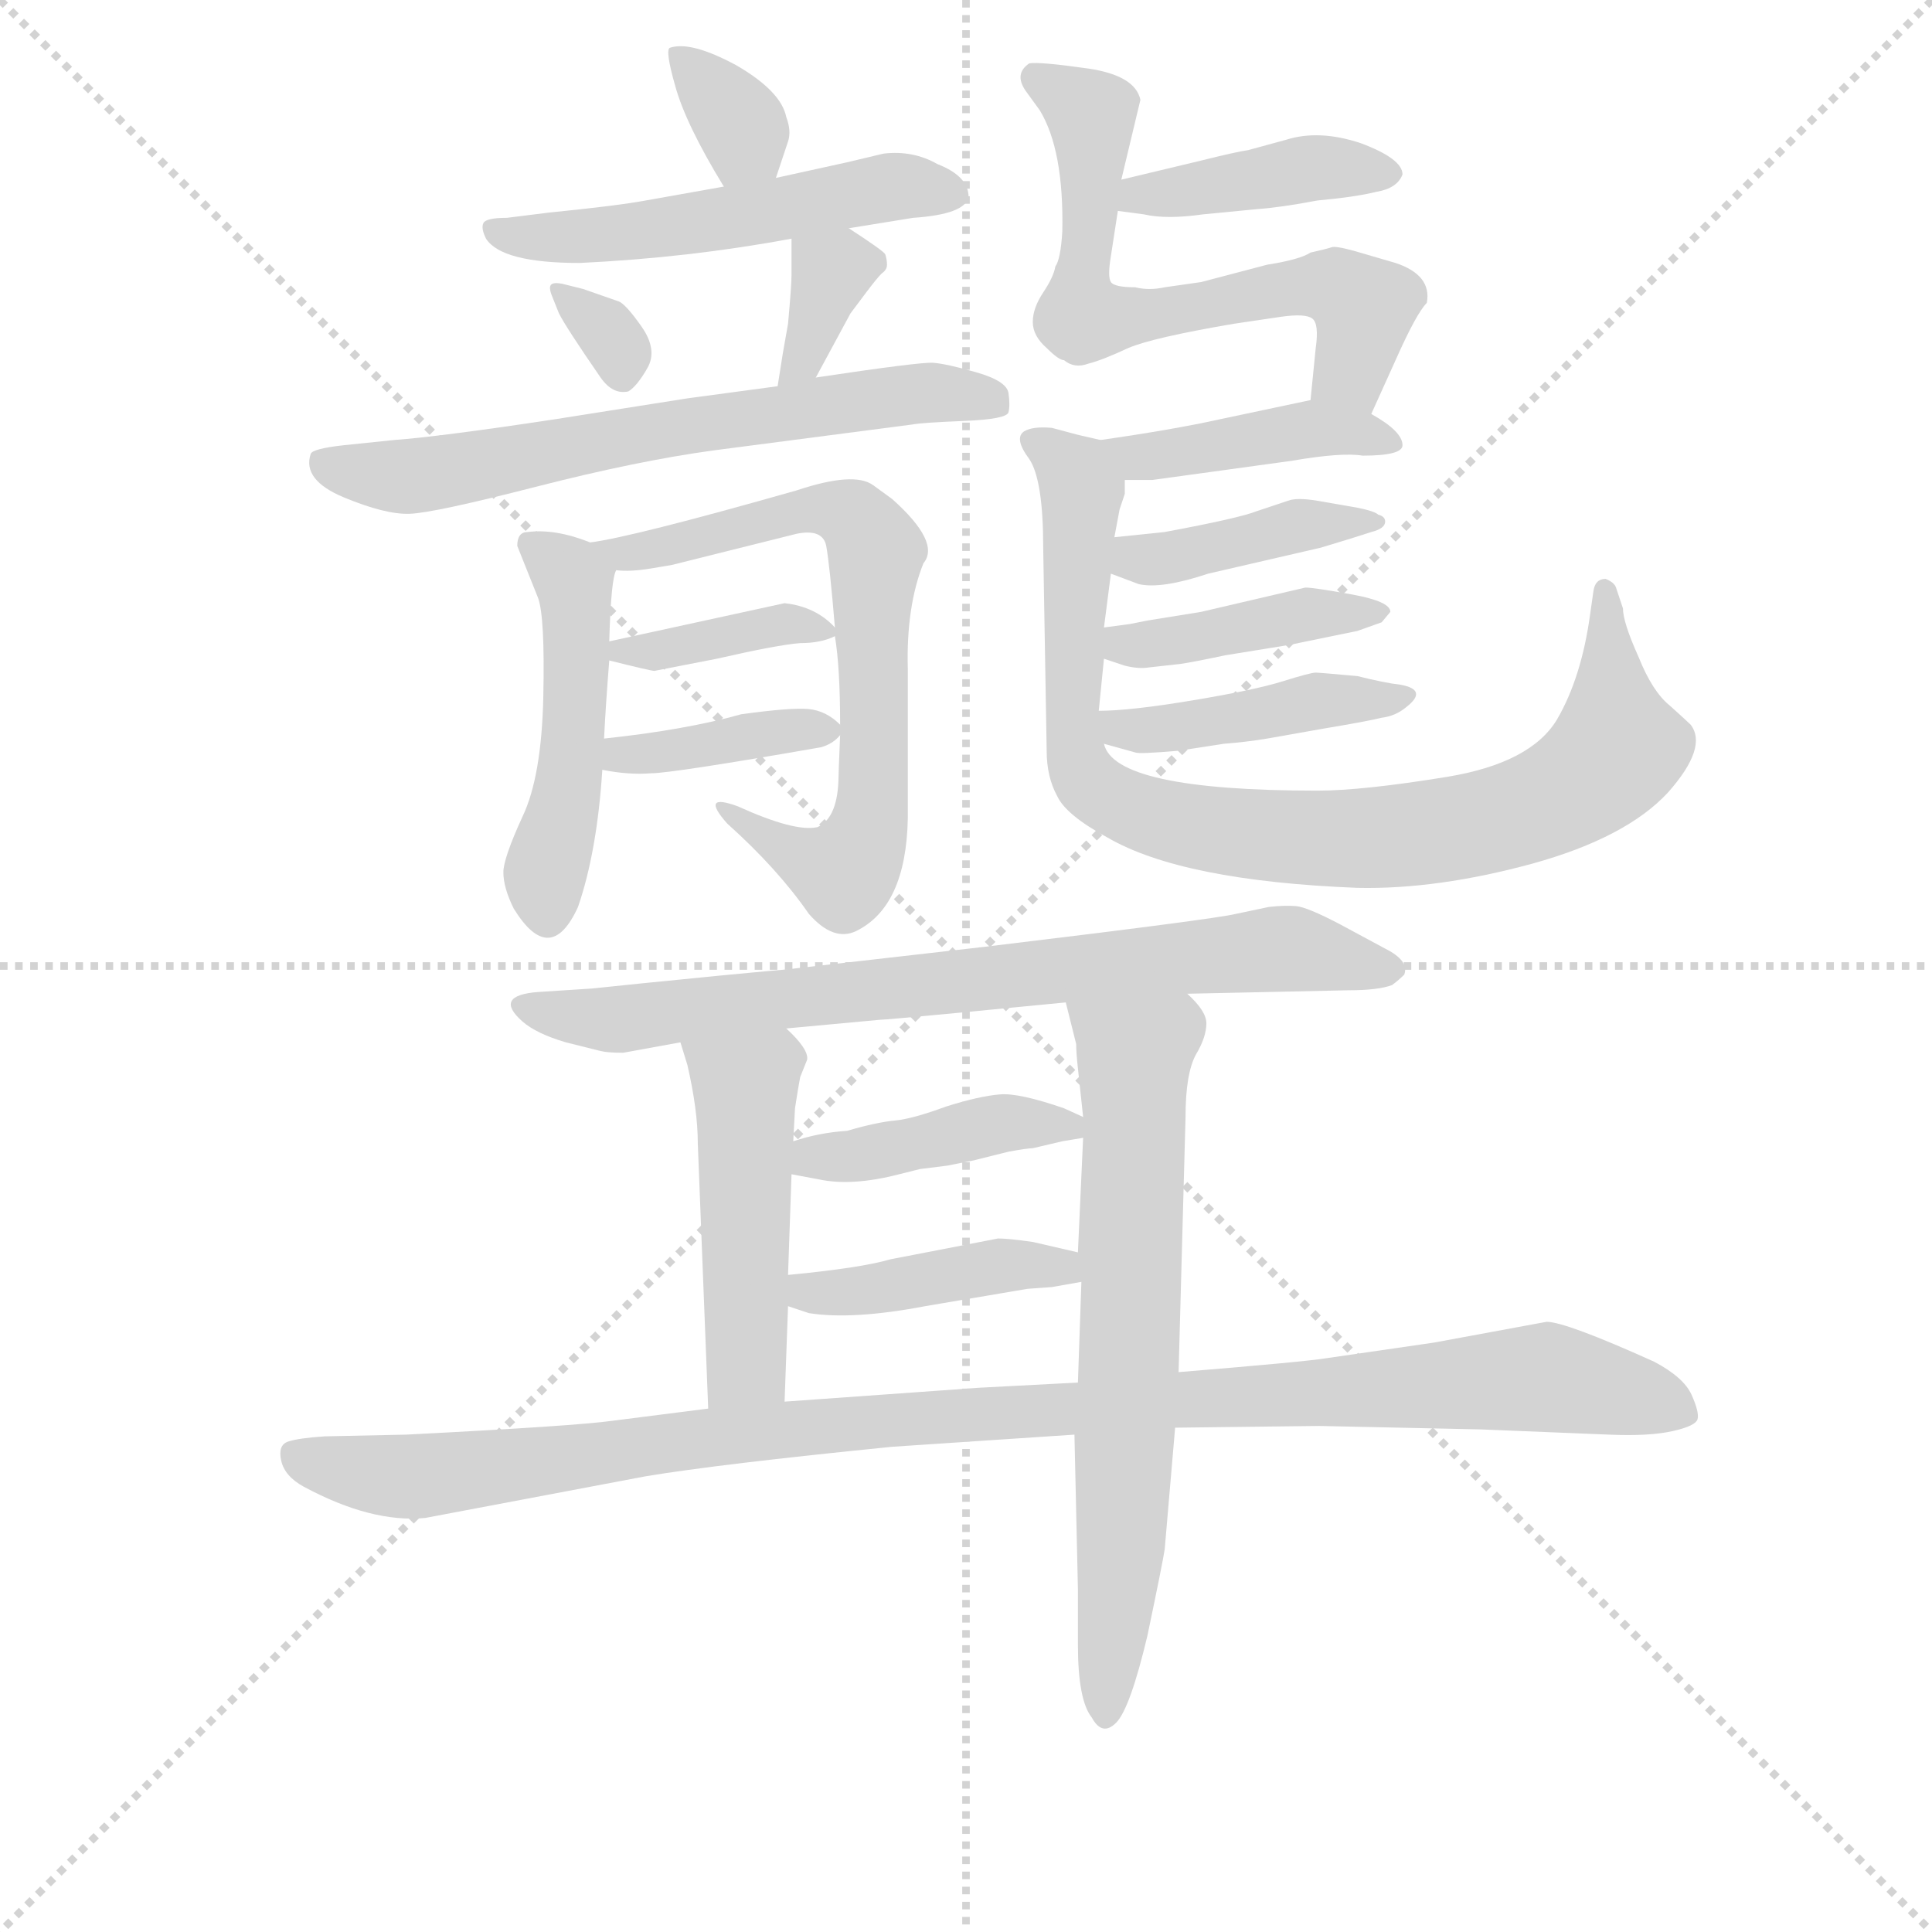 <svg version="1.1" viewBox="0 0 1024 1024" xmlns="http://www.w3.org/2000/svg">
  <g stroke="lightgray" stroke-dasharray="1,1" stroke-width="1" transform="scale(4, 4)">
    <line x1="0" y1="0" x2="256" y2="256"></line>
    <line x1="256" y1="0" x2="0" y2="256"></line>
    <line x1="128" y1="0" x2="128" y2="256"></line>
    <line x1="0" y1="128" x2="256" y2="128"></line>
  </g>
<g transform="scale(0.92, -0.92) translate(60, -900)">
   <style type="text/css">
    @keyframes keyframes0 {
      from {
       stroke: blue;
       stroke-dashoffset: 334;
       stroke-width: 128;
       }
       52% {
       animation-timing-function: step-end;
       stroke: blue;
       stroke-dashoffset: 0;
       stroke-width: 128;
       }
       to {
       stroke: black;
       stroke-width: 1024;
       }
       }
       #make-me-a-hanzi-animation-0 {
         animation: keyframes0 0.522s both;
         animation-delay: 0s;
         animation-timing-function: linear;
       }
    @keyframes keyframes1 {
      from {
       stroke: blue;
       stroke-dashoffset: 523;
       stroke-width: 128;
       }
       63% {
       animation-timing-function: step-end;
       stroke: blue;
       stroke-dashoffset: 0;
       stroke-width: 128;
       }
       to {
       stroke: black;
       stroke-width: 1024;
       }
       }
       #make-me-a-hanzi-animation-1 {
         animation: keyframes1 0.676s both;
         animation-delay: 0.522s;
         animation-timing-function: linear;
       }
    @keyframes keyframes2 {
      from {
       stroke: blue;
       stroke-dashoffset: 321;
       stroke-width: 128;
       }
       51% {
       animation-timing-function: step-end;
       stroke: blue;
       stroke-dashoffset: 0;
       stroke-width: 128;
       }
       to {
       stroke: black;
       stroke-width: 1024;
       }
       }
       #make-me-a-hanzi-animation-2 {
         animation: keyframes2 0.511s both;
         animation-delay: 1.197s;
         animation-timing-function: linear;
       }
    @keyframes keyframes3 {
      from {
       stroke: blue;
       stroke-dashoffset: 348;
       stroke-width: 128;
       }
       53% {
       animation-timing-function: step-end;
       stroke: blue;
       stroke-dashoffset: 0;
       stroke-width: 128;
       }
       to {
       stroke: black;
       stroke-width: 1024;
       }
       }
       #make-me-a-hanzi-animation-3 {
         animation: keyframes3 0.533s both;
         animation-delay: 1.709s;
         animation-timing-function: linear;
       }
    @keyframes keyframes4 {
      from {
       stroke: blue;
       stroke-dashoffset: 650;
       stroke-width: 128;
       }
       68% {
       animation-timing-function: step-end;
       stroke: blue;
       stroke-dashoffset: 0;
       stroke-width: 128;
       }
       to {
       stroke: black;
       stroke-width: 1024;
       }
       }
       #make-me-a-hanzi-animation-4 {
         animation: keyframes4 0.779s both;
         animation-delay: 2.242s;
         animation-timing-function: linear;
       }
    @keyframes keyframes5 {
      from {
       stroke: blue;
       stroke-dashoffset: 474;
       stroke-width: 128;
       }
       61% {
       animation-timing-function: step-end;
       stroke: blue;
       stroke-dashoffset: 0;
       stroke-width: 128;
       }
       to {
       stroke: black;
       stroke-width: 1024;
       }
       }
       #make-me-a-hanzi-animation-5 {
         animation: keyframes5 0.636s both;
         animation-delay: 3.021s;
         animation-timing-function: linear;
       }
    @keyframes keyframes6 {
      from {
       stroke: blue;
       stroke-dashoffset: 684;
       stroke-width: 128;
       }
       69% {
       animation-timing-function: step-end;
       stroke: blue;
       stroke-dashoffset: 0;
       stroke-width: 128;
       }
       to {
       stroke: black;
       stroke-width: 1024;
       }
       }
       #make-me-a-hanzi-animation-6 {
         animation: keyframes6 0.807s both;
         animation-delay: 3.657s;
         animation-timing-function: linear;
       }
    @keyframes keyframes7 {
      from {
       stroke: blue;
       stroke-dashoffset: 373;
       stroke-width: 128;
       }
       55% {
       animation-timing-function: step-end;
       stroke: blue;
       stroke-dashoffset: 0;
       stroke-width: 128;
       }
       to {
       stroke: black;
       stroke-width: 1024;
       }
       }
       #make-me-a-hanzi-animation-7 {
         animation: keyframes7 0.554s both;
         animation-delay: 4.463s;
         animation-timing-function: linear;
       }
    @keyframes keyframes8 {
      from {
       stroke: blue;
       stroke-dashoffset: 379;
       stroke-width: 128;
       }
       55% {
       animation-timing-function: step-end;
       stroke: blue;
       stroke-dashoffset: 0;
       stroke-width: 128;
       }
       to {
       stroke: black;
       stroke-width: 1024;
       }
       }
       #make-me-a-hanzi-animation-8 {
         animation: keyframes8 0.558s both;
         animation-delay: 5.017s;
         animation-timing-function: linear;
       }
    @keyframes keyframes9 {
      from {
       stroke: blue;
       stroke-dashoffset: 408;
       stroke-width: 128;
       }
       57% {
       animation-timing-function: step-end;
       stroke: blue;
       stroke-dashoffset: 0;
       stroke-width: 128;
       }
       to {
       stroke: black;
       stroke-width: 1024;
       }
       }
       #make-me-a-hanzi-animation-9 {
         animation: keyframes9 0.582s both;
         animation-delay: 5.575s;
         animation-timing-function: linear;
       }
    @keyframes keyframes10 {
      from {
       stroke: blue;
       stroke-dashoffset: 636;
       stroke-width: 128;
       }
       67% {
       animation-timing-function: step-end;
       stroke: blue;
       stroke-dashoffset: 0;
       stroke-width: 128;
       }
       to {
       stroke: black;
       stroke-width: 1024;
       }
       }
       #make-me-a-hanzi-animation-10 {
         animation: keyframes10 0.768s both;
         animation-delay: 6.157s;
         animation-timing-function: linear;
       }
    @keyframes keyframes11 {
      from {
       stroke: blue;
       stroke-dashoffset: 419;
       stroke-width: 128;
       }
       58% {
       animation-timing-function: step-end;
       stroke: blue;
       stroke-dashoffset: 0;
       stroke-width: 128;
       }
       to {
       stroke: black;
       stroke-width: 1024;
       }
       }
       #make-me-a-hanzi-animation-11 {
         animation: keyframes11 0.591s both;
         animation-delay: 6.925s;
         animation-timing-function: linear;
       }
    @keyframes keyframes12 {
      from {
       stroke: blue;
       stroke-dashoffset: 880;
       stroke-width: 128;
       }
       74% {
       animation-timing-function: step-end;
       stroke: blue;
       stroke-dashoffset: 0;
       stroke-width: 128;
       }
       to {
       stroke: black;
       stroke-width: 1024;
       }
       }
       #make-me-a-hanzi-animation-12 {
         animation: keyframes12 0.966s both;
         animation-delay: 7.516s;
         animation-timing-function: linear;
       }
    @keyframes keyframes13 {
      from {
       stroke: blue;
       stroke-dashoffset: 405;
       stroke-width: 128;
       }
       57% {
       animation-timing-function: step-end;
       stroke: blue;
       stroke-dashoffset: 0;
       stroke-width: 128;
       }
       to {
       stroke: black;
       stroke-width: 1024;
       }
       }
       #make-me-a-hanzi-animation-13 {
         animation: keyframes13 0.58s both;
         animation-delay: 8.482s;
         animation-timing-function: linear;
       }
    @keyframes keyframes14 {
      from {
       stroke: blue;
       stroke-dashoffset: 411;
       stroke-width: 128;
       }
       57% {
       animation-timing-function: step-end;
       stroke: blue;
       stroke-dashoffset: 0;
       stroke-width: 128;
       }
       to {
       stroke: black;
       stroke-width: 1024;
       }
       }
       #make-me-a-hanzi-animation-14 {
         animation: keyframes14 0.584s both;
         animation-delay: 9.062s;
         animation-timing-function: linear;
       }
    @keyframes keyframes15 {
      from {
       stroke: blue;
       stroke-dashoffset: 421;
       stroke-width: 128;
       }
       58% {
       animation-timing-function: step-end;
       stroke: blue;
       stroke-dashoffset: 0;
       stroke-width: 128;
       }
       to {
       stroke: black;
       stroke-width: 1024;
       }
       }
       #make-me-a-hanzi-animation-15 {
         animation: keyframes15 0.593s both;
         animation-delay: 9.646s;
         animation-timing-function: linear;
       }
    @keyframes keyframes16 {
      from {
       stroke: blue;
       stroke-dashoffset: 757;
       stroke-width: 128;
       }
       71% {
       animation-timing-function: step-end;
       stroke: blue;
       stroke-dashoffset: 0;
       stroke-width: 128;
       }
       to {
       stroke: black;
       stroke-width: 1024;
       }
       }
       #make-me-a-hanzi-animation-16 {
         animation: keyframes16 0.866s both;
         animation-delay: 10.239s;
         animation-timing-function: linear;
       }
    @keyframes keyframes17 {
      from {
       stroke: blue;
       stroke-dashoffset: 474;
       stroke-width: 128;
       }
       61% {
       animation-timing-function: step-end;
       stroke: blue;
       stroke-dashoffset: 0;
       stroke-width: 128;
       }
       to {
       stroke: black;
       stroke-width: 1024;
       }
       }
       #make-me-a-hanzi-animation-17 {
         animation: keyframes17 0.636s both;
         animation-delay: 11.105s;
         animation-timing-function: linear;
       }
    @keyframes keyframes18 {
      from {
       stroke: blue;
       stroke-dashoffset: 674;
       stroke-width: 128;
       }
       69% {
       animation-timing-function: step-end;
       stroke: blue;
       stroke-dashoffset: 0;
       stroke-width: 128;
       }
       to {
       stroke: black;
       stroke-width: 1024;
       }
       }
       #make-me-a-hanzi-animation-18 {
         animation: keyframes18 0.799s both;
         animation-delay: 11.74s;
         animation-timing-function: linear;
       }
    @keyframes keyframes19 {
      from {
       stroke: blue;
       stroke-dashoffset: 415;
       stroke-width: 128;
       }
       57% {
       animation-timing-function: step-end;
       stroke: blue;
       stroke-dashoffset: 0;
       stroke-width: 128;
       }
       to {
       stroke: black;
       stroke-width: 1024;
       }
       }
       #make-me-a-hanzi-animation-19 {
         animation: keyframes19 0.588s both;
         animation-delay: 12.539s;
         animation-timing-function: linear;
       }
    @keyframes keyframes20 {
      from {
       stroke: blue;
       stroke-dashoffset: 414;
       stroke-width: 128;
       }
       57% {
       animation-timing-function: step-end;
       stroke: blue;
       stroke-dashoffset: 0;
       stroke-width: 128;
       }
       to {
       stroke: black;
       stroke-width: 1024;
       }
       }
       #make-me-a-hanzi-animation-20 {
         animation: keyframes20 0.587s both;
         animation-delay: 13.127s;
         animation-timing-function: linear;
       }
    @keyframes keyframes21 {
      from {
       stroke: blue;
       stroke-dashoffset: 1059;
       stroke-width: 128;
       }
       78% {
       animation-timing-function: step-end;
       stroke: blue;
       stroke-dashoffset: 0;
       stroke-width: 128;
       }
       to {
       stroke: black;
       stroke-width: 1024;
       }
       }
       #make-me-a-hanzi-animation-21 {
         animation: keyframes21 1.112s both;
         animation-delay: 13.714s;
         animation-timing-function: linear;
       }
</style>
<path d="M 387.0 797.5 L 394.0 818.5 Q 396.0 824.5 393.0 832.5 Q 390.0 847.5 364.0 862.5 Q 338.0 876.5 326.0 872.5 Q 323.0 871.5 329.0 850.5 Q 335.0 828.5 357.0 792.5 C 373.0 766.5 378.0 769.5 387.0 797.5 Z" fill="lightgray"></path> 
<path d="M 429.0 768.5 L 466.0 774.5 Q 496.0 776.5 498.0 786.5 Q 498.0 798.5 480.0 805.5 Q 466.0 813.5 449.0 811.5 L 428.0 806.5 L 387.0 797.5 L 357.0 792.5 L 312.0 784.5 Q 296.0 781.5 256.0 777.5 L 232.0 774.5 Q 220.0 774.5 218.5 771.5 Q 217.0 768.5 220.0 762.5 Q 229.0 748.5 274.0 748.5 Q 337.0 751.5 396.0 762.5 L 429.0 768.5 Z" fill="lightgray"></path> 
<path d="M 264.0 736.5 Q 259.0 737.5 257.5 736.0 Q 256.0 734.5 258.0 729.5 L 262.0 719.5 Q 266.0 711.5 286.0 682.5 Q 293.0 672.5 302.0 674.5 Q 307.0 677.5 313.0 688.0 Q 319.0 698.5 309.5 712.0 Q 300.0 725.5 296.0 726.5 L 276.0 733.5 L 264.0 736.5 Z" fill="lightgray"></path> 
<path d="M 396.0 762.5 L 396.0 741.5 Q 396.0 735.5 394.0 713.5 L 391.0 696.5 L 388.0 677.5 C 383.0 647.5 396.0 656.5 410.0 682.5 L 430.0 719.5 L 439.0 731.5 Q 445.0 739.5 448.0 742.5 Q 451.0 744.5 451.0 747.5 Q 451.0 750.5 450.0 753.5 Q 449.0 755.5 429.0 768.5 C 404.0 784.5 396.0 790.5 396.0 762.5 Z" fill="lightgray"></path> 
<path d="M 388.0 677.5 L 336.0 670.5 L 260.0 658.5 Q 194.0 648.5 167.0 646.5 L 138.0 643.5 Q 120.0 641.5 119.0 638.5 Q 114.0 623.5 138.0 613.5 Q 162.0 603.5 176.0 604.0 Q 190.0 604.5 248.5 619.5 Q 307.0 634.5 351.0 640.5 L 466.0 655.5 Q 471.0 656.5 495.5 657.5 Q 520.0 658.5 521.0 662.5 Q 522.0 666.5 521.0 673.5 Q 520.0 680.5 502.5 685.5 Q 485.0 690.5 477.5 691.0 Q 470.0 691.5 410.0 682.5 L 388.0 677.5 Z" fill="lightgray"></path> 
<path d="M 291.0 530.5 Q 292.0 566.5 295.0 571.5 C 297.0 581.5 297.0 581.5 280.0 587.5 Q 260.0 595.5 244.0 593.5 Q 238.0 593.5 238.0 585.5 L 250.0 555.5 Q 254.0 544.5 253.0 498.5 Q 252.0 452.5 241.0 429.5 Q 230.0 405.5 230.0 397.5 Q 230.0 388.5 236.0 376.5 Q 257.0 342.5 273.0 377.5 Q 284.0 409.5 287.0 456.5 L 288.0 474.5 Q 289.0 494.5 291.0 519.5 L 291.0 530.5 Z" fill="lightgray"></path> 
<path d="M 295.0 571.5 Q 303.0 570.5 315.0 572.5 L 327.0 574.5 L 399.0 592.5 Q 414.0 595.5 416.0 585.5 Q 418.0 574.5 421.0 538.5 L 421.0 533.5 Q 424.0 515.5 424.0 482.5 L 424.0 476.5 Q 423.0 452.5 423.0 449.5 Q 422.0 428.5 411.0 423.5 Q 398.0 420.5 365.0 435.5 Q 343.0 443.5 359.0 425.5 Q 388.0 399.5 406.0 373.5 Q 420.0 357.5 433.0 363.5 Q 462.0 377.5 463.0 428.5 Q 463.0 478.5 463.0 514.5 Q 462.0 550.5 472.0 575.5 Q 482.0 587.5 454.0 612.5 L 443.0 620.5 Q 432.0 628.5 399.0 617.5 Q 304.0 590.5 280.0 587.5 C 250.0 582.5 265.0 571.5 295.0 571.5 Z" fill="lightgray"></path> 
<path d="M 421.0 538.5 Q 410.0 550.5 392.0 552.5 L 291.0 530.5 C 267.0 525.5 267.0 525.5 291.0 519.5 Q 315.0 513.5 317.0 513.5 L 353.0 520.5 Q 388.0 528.5 401.0 529.5 Q 413.0 529.5 421.0 533.5 C 425.0 534.5 425.0 534.5 421.0 538.5 Z" fill="lightgray"></path> 
<path d="M 424.0 482.5 Q 416.0 490.5 406.0 491.5 Q 396.0 492.5 367.0 488.5 Q 335.0 479.5 288.0 474.5 C 258.0 471.5 257.0 461.5 287.0 456.5 Q 302.0 453.5 315.0 454.5 Q 327.0 454.5 413.0 469.5 Q 420.0 471.5 424.0 476.5 C 427.0 479.5 427.0 479.5 424.0 482.5 Z" fill="lightgray"></path> 
<path d="M 584.0 778.5 L 599.0 776.5 Q 612.0 773.5 633.0 776.5 L 664.0 779.5 Q 678.0 780.5 699.0 784.5 Q 721.0 786.5 733.0 789.5 Q 745.0 791.5 748.0 799.5 Q 748.0 808.5 724.0 817.5 Q 700.0 825.5 681.0 819.5 L 659.0 813.5 Q 652.0 812.5 632.0 807.5 L 586.0 796.5 C 557.0 789.5 554.0 782.5 584.0 778.5 Z" fill="lightgray"></path> 
<path d="M 730.0 661.5 L 744.0 692.5 Q 756.0 719.5 762.0 725.5 Q 765.0 741.5 744.0 748.5 L 720.0 755.5 Q 709.0 758.5 707.0 757.5 Q 704.0 756.5 695.0 754.5 Q 689.0 750.5 670.0 747.5 L 632.0 737.5 L 611.0 734.5 Q 602.0 732.5 594.0 734.5 Q 582.0 734.5 580.0 737.5 Q 578.0 740.5 580.0 752.5 L 584.0 778.5 L 586.0 796.5 L 597.0 842.5 Q 594.0 856.5 567.0 860.5 Q 539.0 864.5 533.0 863.5 Q 524.0 857.5 531.0 847.5 L 539.0 836.5 Q 553.0 813.5 552.0 766.5 Q 551.0 750.5 548.0 746.5 Q 547.0 740.5 541.0 731.5 Q 535.0 722.5 535.0 714.5 Q 535.0 706.5 543.0 699.5 Q 550.0 692.5 553.0 692.5 Q 559.0 687.5 567.0 690.5 Q 575.0 692.5 590.0 699.5 Q 604.0 705.5 651.0 713.5 L 678.0 717.5 Q 692.0 719.5 696.0 716.5 Q 700.0 713.5 698.0 699.5 L 695.0 669.5 C 692.0 639.5 718.0 634.5 730.0 661.5 Z" fill="lightgray"></path> 
<path d="M 588.0 623.5 L 604.0 623.5 L 684.0 634.5 Q 713.0 639.5 725.0 637.5 Q 748.0 637.5 748.0 643.5 Q 748.0 651.5 730.0 661.5 C 711.0 672.5 711.0 672.5 695.0 669.5 L 643.0 658.5 Q 616.0 652.5 574.0 646.5 C 544.0 642.5 558.0 623.5 588.0 623.5 Z" fill="lightgray"></path> 
<path d="M 573.0 490.5 L 576.0 520.5 L 576.0 538.5 L 580.0 569.5 L 582.0 590.5 L 585.0 606.5 L 588.0 615.5 L 588.0 623.5 C 591.0 642.5 591.0 642.5 574.0 646.5 L 561.0 649.5 L 546.0 653.5 Q 535.0 654.5 530.0 651.5 Q 524.0 647.5 533.0 635.5 Q 541.0 623.5 541.0 584.5 L 543.0 467.5 Q 543.0 452.5 549.0 441.5 Q 554.0 430.5 578.0 417.5 Q 621.0 392.5 722.0 388.5 Q 768.0 387.5 823.0 402.5 Q 877.0 417.5 901.0 443.5 Q 924.0 469.5 914.0 482.5 Q 912.0 484.5 902.0 493.5 Q 892.0 501.5 884.0 521.5 Q 875.0 541.5 875.0 549.5 L 871.0 561.5 Q 870.0 564.5 865.0 566.5 Q 859.0 566.5 858.0 559.5 L 856.0 545.5 Q 851.0 509.5 837.0 485.5 Q 822.0 460.5 774.0 452.5 Q 725.0 444.5 699.0 444.5 Q 582.0 444.5 576.0 471.5 L 573.0 490.5 Z" fill="lightgray"></path> 
<path d="M 580.0 569.5 L 596.0 563.5 Q 609.0 560.5 636.0 569.5 L 701.0 584.5 Q 721.0 590.5 730.0 593.5 Q 738.0 595.5 738.0 599.5 Q 738.0 602.5 734.0 603.5 Q 732.0 605.5 722.0 607.5 L 699.0 611.5 Q 687.0 613.5 682.0 611.5 L 664.0 605.5 Q 654.0 601.5 611.0 593.5 L 582.0 590.5 C 552.0 587.5 552.0 580.5 580.0 569.5 Z" fill="lightgray"></path> 
<path d="M 576.0 520.5 L 588.0 516.5 Q 596.0 514.5 602.0 515.5 L 620.0 517.5 Q 627.0 518.5 646.0 522.5 L 683.0 528.5 L 722.0 536.5 L 736.0 541.5 L 741.0 547.5 Q 741.0 553.5 719.0 557.5 Q 697.0 561.5 692.0 561.5 L 632.0 547.5 L 601.0 542.5 L 591.0 540.5 L 576.0 538.5 C 546.0 534.5 548.0 529.5 576.0 520.5 Z" fill="lightgray"></path> 
<path d="M 576.0 471.5 L 594.0 466.5 Q 596.0 465.5 619.0 467.5 L 645.0 471.5 Q 658.0 472.5 670.0 474.5 L 704.0 480.5 Q 728.0 484.5 736.0 486.5 Q 744.0 487.5 750.0 492.5 Q 763.0 502.5 747.0 505.5 Q 738.0 506.5 722.0 510.5 Q 700.0 512.5 698.0 512.5 Q 695.0 512.5 679.0 507.5 Q 663.0 502.5 627.0 496.5 Q 591.0 490.5 573.0 490.5 C 543.0 489.5 547.0 479.5 576.0 471.5 Z" fill="lightgray"></path> 
<path d="M 393.0 307.5 L 447.0 312.5 Q 450.0 312.5 492.0 316.5 L 554.0 322.5 L 624.0 327.5 L 717.0 329.5 Q 734.0 329.5 742.0 332.5 Q 746.0 335.5 749.0 338.5 Q 752.0 346.5 738.0 353.5 L 712.0 367.5 Q 693.0 377.5 686.5 378.0 Q 680.0 378.5 671.0 377.5 L 652.0 373.5 Q 640.0 370.5 507.0 354.5 L 393.0 341.5 Q 359.0 338.5 310.0 333.5 L 281.0 330.5 L 250.0 328.5 Q 224.0 326.5 241.0 311.5 Q 249.0 304.5 266.0 299.5 L 286.0 294.5 Q 290.0 293.5 299.0 293.5 L 332.0 299.5 L 393.0 307.5 Z" fill="lightgray"></path> 
<path d="M 397.0 242.5 L 398.0 261.5 Q 400.0 274.5 401.0 279.5 L 405.0 289.5 Q 406.0 295.5 393.0 307.5 C 372.0 328.5 323.0 328.5 332.0 299.5 L 336.0 286.5 Q 342.0 260.5 342.0 241.5 L 348.0 88.5 C 349.0 58.5 391.0 62.5 392.0 92.5 L 394.0 147.5 L 394.0 165.5 L 396.0 223.5 L 397.0 242.5 Z" fill="lightgray"></path> 
<path d="M 554.0 322.5 L 560.0 298.5 Q 560.0 293.5 561.0 284.5 L 564.0 256.5 L 564.0 244.5 L 561.0 178.5 L 563.0 161.5 L 561.0 103.5 L 559.0 73.5 L 561.0 -15.5 L 561.0 -47.5 Q 561.0 -79.5 569.0 -89.5 Q 575.0 -100.5 583.0 -92.5 Q 591.0 -84.5 601.0 -42.5 Q 610.0 0.5 611.0 7.5 L 617.0 77.5 L 619.0 109.5 L 623.0 256.5 Q 623.0 281.5 629.0 292.5 Q 635.0 302.5 635.0 310.5 Q 635.0 317.5 624.0 327.5 C 605.0 350.5 547.0 351.5 554.0 322.5 Z" fill="lightgray"></path> 
<path d="M 564.0 256.5 L 553.0 261.5 Q 527.0 270.5 516.0 269.5 Q 504.0 268.5 485.0 262.5 Q 466.0 255.5 456.0 254.5 Q 445.0 253.5 428.0 248.5 Q 412.0 247.5 397.0 242.5 C 368.0 233.5 367.0 229.5 396.0 223.5 L 412.0 220.5 Q 431.0 216.5 458.0 223.5 L 470.0 226.5 L 486.0 228.5 L 501.0 231.5 L 521.0 236.5 Q 532.0 238.5 535.0 238.5 L 552.0 242.5 L 564.0 244.5 C 583.0 247.5 583.0 247.5 564.0 256.5 Z" fill="lightgray"></path> 
<path d="M 561.0 178.5 L 535.0 184.5 Q 521.0 186.5 515.0 186.5 L 453.0 174.5 Q 436.0 169.5 394.0 165.5 C 364.0 162.5 366.0 156.5 394.0 147.5 L 406.0 143.5 Q 431.0 139.5 473.0 147.5 L 532.0 157.5 L 546.0 158.5 L 563.0 161.5 C 593.0 166.5 590.0 171.5 561.0 178.5 Z" fill="lightgray"></path> 
<path d="M 561.0 103.5 L 504.0 100.5 L 392.0 92.5 L 348.0 88.5 L 293.0 81.5 Q 272.0 78.5 174.0 73.5 L 127.0 72.5 Q 112.0 71.5 106.0 69.5 Q 100.0 67.5 102.0 58.5 Q 104.0 49.5 115.0 43.5 Q 154.0 22.5 185.0 25.5 L 312.0 49.5 Q 354.0 56.5 454.0 66.5 L 559.0 73.5 L 617.0 77.5 L 700.0 78.5 L 793.0 76.5 L 867.0 73.5 Q 890.0 72.5 903.5 75.5 Q 917.0 78.5 918.0 82.5 Q 919.0 86.5 914.5 96.5 Q 910.0 106.5 893.0 115.5 Q 842.0 138.5 831.0 138.5 L 766.0 126.5 L 704.0 117.5 Q 692.0 115.5 619.0 109.5 L 561.0 103.5 Z" fill="lightgray"></path> 
      <clipPath id="make-me-a-hanzi-clip-0">
      <path d="M 387.0 797.5 L 394.0 818.5 Q 396.0 824.5 393.0 832.5 Q 390.0 847.5 364.0 862.5 Q 338.0 876.5 326.0 872.5 Q 323.0 871.5 329.0 850.5 Q 335.0 828.5 357.0 792.5 C 373.0 766.5 378.0 769.5 387.0 797.5 Z" fill="lightgray"></path>
      </clipPath>
      <path clip-path="url(#make-me-a-hanzi-clip-0)" d="M 331.0 868.5 L 359.0 838.5 L 378.0 806.5 " fill="none" id="make-me-a-hanzi-animation-0" stroke-dasharray="206 412" stroke-linecap="round"></path>

      <clipPath id="make-me-a-hanzi-clip-1">
      <path d="M 429.0 768.5 L 466.0 774.5 Q 496.0 776.5 498.0 786.5 Q 498.0 798.5 480.0 805.5 Q 466.0 813.5 449.0 811.5 L 428.0 806.5 L 387.0 797.5 L 357.0 792.5 L 312.0 784.5 Q 296.0 781.5 256.0 777.5 L 232.0 774.5 Q 220.0 774.5 218.5 771.5 Q 217.0 768.5 220.0 762.5 Q 229.0 748.5 274.0 748.5 Q 337.0 751.5 396.0 762.5 L 429.0 768.5 Z" fill="lightgray"></path>
      </clipPath>
      <path clip-path="url(#make-me-a-hanzi-clip-1)" d="M 226.0 768.5 L 236.0 763.5 L 281.0 763.5 L 448.0 791.5 L 489.0 788.5 " fill="none" id="make-me-a-hanzi-animation-1" stroke-dasharray="395 790" stroke-linecap="round"></path>

      <clipPath id="make-me-a-hanzi-clip-2">
      <path d="M 264.0 736.5 Q 259.0 737.5 257.5 736.0 Q 256.0 734.5 258.0 729.5 L 262.0 719.5 Q 266.0 711.5 286.0 682.5 Q 293.0 672.5 302.0 674.5 Q 307.0 677.5 313.0 688.0 Q 319.0 698.5 309.5 712.0 Q 300.0 725.5 296.0 726.5 L 276.0 733.5 L 264.0 736.5 Z" fill="lightgray"></path>
      </clipPath>
      <path clip-path="url(#make-me-a-hanzi-clip-2)" d="M 261.0 733.5 L 292.0 706.5 L 299.0 683.5 " fill="none" id="make-me-a-hanzi-animation-2" stroke-dasharray="193 386" stroke-linecap="round"></path>

      <clipPath id="make-me-a-hanzi-clip-3">
      <path d="M 396.0 762.5 L 396.0 741.5 Q 396.0 735.5 394.0 713.5 L 391.0 696.5 L 388.0 677.5 C 383.0 647.5 396.0 656.5 410.0 682.5 L 430.0 719.5 L 439.0 731.5 Q 445.0 739.5 448.0 742.5 Q 451.0 744.5 451.0 747.5 Q 451.0 750.5 450.0 753.5 Q 449.0 755.5 429.0 768.5 C 404.0 784.5 396.0 790.5 396.0 762.5 Z" fill="lightgray"></path>
      </clipPath>
      <path clip-path="url(#make-me-a-hanzi-clip-3)" d="M 442.0 748.5 L 419.0 743.5 L 404.0 693.5 L 393.0 681.5 " fill="none" id="make-me-a-hanzi-animation-3" stroke-dasharray="220 440" stroke-linecap="round"></path>

      <clipPath id="make-me-a-hanzi-clip-4">
      <path d="M 388.0 677.5 L 336.0 670.5 L 260.0 658.5 Q 194.0 648.5 167.0 646.5 L 138.0 643.5 Q 120.0 641.5 119.0 638.5 Q 114.0 623.5 138.0 613.5 Q 162.0 603.5 176.0 604.0 Q 190.0 604.5 248.5 619.5 Q 307.0 634.5 351.0 640.5 L 466.0 655.5 Q 471.0 656.5 495.5 657.5 Q 520.0 658.5 521.0 662.5 Q 522.0 666.5 521.0 673.5 Q 520.0 680.5 502.5 685.5 Q 485.0 690.5 477.5 691.0 Q 470.0 691.5 410.0 682.5 L 388.0 677.5 Z" fill="lightgray"></path>
      </clipPath>
      <path clip-path="url(#make-me-a-hanzi-clip-4)" d="M 125.0 632.5 L 177.0 625.5 L 423.0 668.5 L 469.0 673.5 L 514.0 668.5 " fill="none" id="make-me-a-hanzi-animation-4" stroke-dasharray="522 1044" stroke-linecap="round"></path>

      <clipPath id="make-me-a-hanzi-clip-5">
      <path d="M 291.0 530.5 Q 292.0 566.5 295.0 571.5 C 297.0 581.5 297.0 581.5 280.0 587.5 Q 260.0 595.5 244.0 593.5 Q 238.0 593.5 238.0 585.5 L 250.0 555.5 Q 254.0 544.5 253.0 498.5 Q 252.0 452.5 241.0 429.5 Q 230.0 405.5 230.0 397.5 Q 230.0 388.5 236.0 376.5 Q 257.0 342.5 273.0 377.5 Q 284.0 409.5 287.0 456.5 L 288.0 474.5 Q 289.0 494.5 291.0 519.5 L 291.0 530.5 Z" fill="lightgray"></path>
      </clipPath>
      <path clip-path="url(#make-me-a-hanzi-clip-5)" d="M 248.0 583.5 L 271.0 564.5 L 273.0 541.5 L 268.0 450.5 L 254.0 396.5 L 255.0 378.5 " fill="none" id="make-me-a-hanzi-animation-5" stroke-dasharray="346 692" stroke-linecap="round"></path>

      <clipPath id="make-me-a-hanzi-clip-6">
      <path d="M 295.0 571.5 Q 303.0 570.5 315.0 572.5 L 327.0 574.5 L 399.0 592.5 Q 414.0 595.5 416.0 585.5 Q 418.0 574.5 421.0 538.5 L 421.0 533.5 Q 424.0 515.5 424.0 482.5 L 424.0 476.5 Q 423.0 452.5 423.0 449.5 Q 422.0 428.5 411.0 423.5 Q 398.0 420.5 365.0 435.5 Q 343.0 443.5 359.0 425.5 Q 388.0 399.5 406.0 373.5 Q 420.0 357.5 433.0 363.5 Q 462.0 377.5 463.0 428.5 Q 463.0 478.5 463.0 514.5 Q 462.0 550.5 472.0 575.5 Q 482.0 587.5 454.0 612.5 L 443.0 620.5 Q 432.0 628.5 399.0 617.5 Q 304.0 590.5 280.0 587.5 C 250.0 582.5 265.0 571.5 295.0 571.5 Z" fill="lightgray"></path>
      </clipPath>
      <path clip-path="url(#make-me-a-hanzi-clip-6)" d="M 284.0 583.5 L 308.0 581.5 L 412.0 608.5 L 427.0 604.5 L 443.0 587.5 L 440.0 420.5 L 426.0 396.5 L 370.0 425.5 " fill="none" id="make-me-a-hanzi-animation-6" stroke-dasharray="556 1112" stroke-linecap="round"></path>

      <clipPath id="make-me-a-hanzi-clip-7">
      <path d="M 421.0 538.5 Q 410.0 550.5 392.0 552.5 L 291.0 530.5 C 267.0 525.5 267.0 525.5 291.0 519.5 Q 315.0 513.5 317.0 513.5 L 353.0 520.5 Q 388.0 528.5 401.0 529.5 Q 413.0 529.5 421.0 533.5 C 425.0 534.5 425.0 534.5 421.0 538.5 Z" fill="lightgray"></path>
      </clipPath>
      <path clip-path="url(#make-me-a-hanzi-clip-7)" d="M 300.0 525.5 L 321.0 524.5 L 395.0 540.5 L 415.0 536.5 " fill="none" id="make-me-a-hanzi-animation-7" stroke-dasharray="245 490" stroke-linecap="round"></path>

      <clipPath id="make-me-a-hanzi-clip-8">
      <path d="M 424.0 482.5 Q 416.0 490.5 406.0 491.5 Q 396.0 492.5 367.0 488.5 Q 335.0 479.5 288.0 474.5 C 258.0 471.5 257.0 461.5 287.0 456.5 Q 302.0 453.5 315.0 454.5 Q 327.0 454.5 413.0 469.5 Q 420.0 471.5 424.0 476.5 C 427.0 479.5 427.0 479.5 424.0 482.5 Z" fill="lightgray"></path>
      </clipPath>
      <path clip-path="url(#make-me-a-hanzi-clip-8)" d="M 295.0 460.5 L 299.0 465.5 L 415.0 479.5 " fill="none" id="make-me-a-hanzi-animation-8" stroke-dasharray="251 502" stroke-linecap="round"></path>

      <clipPath id="make-me-a-hanzi-clip-9">
      <path d="M 584.0 778.5 L 599.0 776.5 Q 612.0 773.5 633.0 776.5 L 664.0 779.5 Q 678.0 780.5 699.0 784.5 Q 721.0 786.5 733.0 789.5 Q 745.0 791.5 748.0 799.5 Q 748.0 808.5 724.0 817.5 Q 700.0 825.5 681.0 819.5 L 659.0 813.5 Q 652.0 812.5 632.0 807.5 L 586.0 796.5 C 557.0 789.5 554.0 782.5 584.0 778.5 Z" fill="lightgray"></path>
      </clipPath>
      <path clip-path="url(#make-me-a-hanzi-clip-9)" d="M 592.0 782.5 L 597.0 788.5 L 700.0 803.5 L 740.0 800.5 " fill="none" id="make-me-a-hanzi-animation-9" stroke-dasharray="280 560" stroke-linecap="round"></path>

      <clipPath id="make-me-a-hanzi-clip-10">
      <path d="M 730.0 661.5 L 744.0 692.5 Q 756.0 719.5 762.0 725.5 Q 765.0 741.5 744.0 748.5 L 720.0 755.5 Q 709.0 758.5 707.0 757.5 Q 704.0 756.5 695.0 754.5 Q 689.0 750.5 670.0 747.5 L 632.0 737.5 L 611.0 734.5 Q 602.0 732.5 594.0 734.5 Q 582.0 734.5 580.0 737.5 Q 578.0 740.5 580.0 752.5 L 584.0 778.5 L 586.0 796.5 L 597.0 842.5 Q 594.0 856.5 567.0 860.5 Q 539.0 864.5 533.0 863.5 Q 524.0 857.5 531.0 847.5 L 539.0 836.5 Q 553.0 813.5 552.0 766.5 Q 551.0 750.5 548.0 746.5 Q 547.0 740.5 541.0 731.5 Q 535.0 722.5 535.0 714.5 Q 535.0 706.5 543.0 699.5 Q 550.0 692.5 553.0 692.5 Q 559.0 687.5 567.0 690.5 Q 575.0 692.5 590.0 699.5 Q 604.0 705.5 651.0 713.5 L 678.0 717.5 Q 692.0 719.5 696.0 716.5 Q 700.0 713.5 698.0 699.5 L 695.0 669.5 C 692.0 639.5 718.0 634.5 730.0 661.5 Z" fill="lightgray"></path>
      </clipPath>
      <path clip-path="url(#make-me-a-hanzi-clip-10)" d="M 536.0 855.5 L 569.0 834.5 L 564.0 716.5 L 710.0 734.5 L 726.0 722.5 L 718.0 685.5 L 726.0 669.5 " fill="none" id="make-me-a-hanzi-animation-10" stroke-dasharray="508 1016" stroke-linecap="round"></path>

      <clipPath id="make-me-a-hanzi-clip-11">
      <path d="M 588.0 623.5 L 604.0 623.5 L 684.0 634.5 Q 713.0 639.5 725.0 637.5 Q 748.0 637.5 748.0 643.5 Q 748.0 651.5 730.0 661.5 C 711.0 672.5 711.0 672.5 695.0 669.5 L 643.0 658.5 Q 616.0 652.5 574.0 646.5 C 544.0 642.5 558.0 623.5 588.0 623.5 Z" fill="lightgray"></path>
      </clipPath>
      <path clip-path="url(#make-me-a-hanzi-clip-11)" d="M 583.0 643.5 L 594.0 636.5 L 609.0 637.5 L 697.0 653.5 L 742.0 645.5 " fill="none" id="make-me-a-hanzi-animation-11" stroke-dasharray="291 582" stroke-linecap="round"></path>

      <clipPath id="make-me-a-hanzi-clip-12">
      <path d="M 573.0 490.5 L 576.0 520.5 L 576.0 538.5 L 580.0 569.5 L 582.0 590.5 L 585.0 606.5 L 588.0 615.5 L 588.0 623.5 C 591.0 642.5 591.0 642.5 574.0 646.5 L 561.0 649.5 L 546.0 653.5 Q 535.0 654.5 530.0 651.5 Q 524.0 647.5 533.0 635.5 Q 541.0 623.5 541.0 584.5 L 543.0 467.5 Q 543.0 452.5 549.0 441.5 Q 554.0 430.5 578.0 417.5 Q 621.0 392.5 722.0 388.5 Q 768.0 387.5 823.0 402.5 Q 877.0 417.5 901.0 443.5 Q 924.0 469.5 914.0 482.5 Q 912.0 484.5 902.0 493.5 Q 892.0 501.5 884.0 521.5 Q 875.0 541.5 875.0 549.5 L 871.0 561.5 Q 870.0 564.5 865.0 566.5 Q 859.0 566.5 858.0 559.5 L 856.0 545.5 Q 851.0 509.5 837.0 485.5 Q 822.0 460.5 774.0 452.5 Q 725.0 444.5 699.0 444.5 Q 582.0 444.5 576.0 471.5 L 573.0 490.5 Z" fill="lightgray"></path>
      </clipPath>
      <path clip-path="url(#make-me-a-hanzi-clip-12)" d="M 536.0 644.5 L 550.0 637.5 L 563.0 617.5 L 557.0 489.5 L 564.0 453.5 L 592.0 433.5 L 622.0 424.5 L 729.0 416.5 L 793.0 425.5 L 836.0 440.5 L 858.0 453.5 L 871.0 470.5 L 865.0 559.5 " fill="none" id="make-me-a-hanzi-animation-12" stroke-dasharray="752 1504" stroke-linecap="round"></path>

      <clipPath id="make-me-a-hanzi-clip-13">
      <path d="M 580.0 569.5 L 596.0 563.5 Q 609.0 560.5 636.0 569.5 L 701.0 584.5 Q 721.0 590.5 730.0 593.5 Q 738.0 595.5 738.0 599.5 Q 738.0 602.5 734.0 603.5 Q 732.0 605.5 722.0 607.5 L 699.0 611.5 Q 687.0 613.5 682.0 611.5 L 664.0 605.5 Q 654.0 601.5 611.0 593.5 L 582.0 590.5 C 552.0 587.5 552.0 580.5 580.0 569.5 Z" fill="lightgray"></path>
      </clipPath>
      <path clip-path="url(#make-me-a-hanzi-clip-13)" d="M 586.0 574.5 L 688.0 597.5 L 732.0 597.5 " fill="none" id="make-me-a-hanzi-animation-13" stroke-dasharray="277 554" stroke-linecap="round"></path>

      <clipPath id="make-me-a-hanzi-clip-14">
      <path d="M 576.0 520.5 L 588.0 516.5 Q 596.0 514.5 602.0 515.5 L 620.0 517.5 Q 627.0 518.5 646.0 522.5 L 683.0 528.5 L 722.0 536.5 L 736.0 541.5 L 741.0 547.5 Q 741.0 553.5 719.0 557.5 Q 697.0 561.5 692.0 561.5 L 632.0 547.5 L 601.0 542.5 L 591.0 540.5 L 576.0 538.5 C 546.0 534.5 548.0 529.5 576.0 520.5 Z" fill="lightgray"></path>
      </clipPath>
      <path clip-path="url(#make-me-a-hanzi-clip-14)" d="M 584.0 534.5 L 596.0 527.5 L 708.0 548.5 L 735.0 547.5 " fill="none" id="make-me-a-hanzi-animation-14" stroke-dasharray="283 566" stroke-linecap="round"></path>

      <clipPath id="make-me-a-hanzi-clip-15">
      <path d="M 576.0 471.5 L 594.0 466.5 Q 596.0 465.5 619.0 467.5 L 645.0 471.5 Q 658.0 472.5 670.0 474.5 L 704.0 480.5 Q 728.0 484.5 736.0 486.5 Q 744.0 487.5 750.0 492.5 Q 763.0 502.5 747.0 505.5 Q 738.0 506.5 722.0 510.5 Q 700.0 512.5 698.0 512.5 Q 695.0 512.5 679.0 507.5 Q 663.0 502.5 627.0 496.5 Q 591.0 490.5 573.0 490.5 C 543.0 489.5 547.0 479.5 576.0 471.5 Z" fill="lightgray"></path>
      </clipPath>
      <path clip-path="url(#make-me-a-hanzi-clip-15)" d="M 578.0 486.5 L 609.0 478.5 L 700.0 496.5 L 740.0 497.5 " fill="none" id="make-me-a-hanzi-animation-15" stroke-dasharray="293 586" stroke-linecap="round"></path>

      <clipPath id="make-me-a-hanzi-clip-16">
      <path d="M 393.0 307.5 L 447.0 312.5 Q 450.0 312.5 492.0 316.5 L 554.0 322.5 L 624.0 327.5 L 717.0 329.5 Q 734.0 329.5 742.0 332.5 Q 746.0 335.5 749.0 338.5 Q 752.0 346.5 738.0 353.5 L 712.0 367.5 Q 693.0 377.5 686.5 378.0 Q 680.0 378.5 671.0 377.5 L 652.0 373.5 Q 640.0 370.5 507.0 354.5 L 393.0 341.5 Q 359.0 338.5 310.0 333.5 L 281.0 330.5 L 250.0 328.5 Q 224.0 326.5 241.0 311.5 Q 249.0 304.5 266.0 299.5 L 286.0 294.5 Q 290.0 293.5 299.0 293.5 L 332.0 299.5 L 393.0 307.5 Z" fill="lightgray"></path>
      </clipPath>
      <path clip-path="url(#make-me-a-hanzi-clip-16)" d="M 244.0 320.5 L 294.0 312.5 L 522.0 340.5 L 684.0 353.5 L 741.0 341.5 " fill="none" id="make-me-a-hanzi-animation-16" stroke-dasharray="629 1258" stroke-linecap="round"></path>

      <clipPath id="make-me-a-hanzi-clip-17">
      <path d="M 397.0 242.5 L 398.0 261.5 Q 400.0 274.5 401.0 279.5 L 405.0 289.5 Q 406.0 295.5 393.0 307.5 C 372.0 328.5 323.0 328.5 332.0 299.5 L 336.0 286.5 Q 342.0 260.5 342.0 241.5 L 348.0 88.5 C 349.0 58.5 391.0 62.5 392.0 92.5 L 394.0 147.5 L 394.0 165.5 L 396.0 223.5 L 397.0 242.5 Z" fill="lightgray"></path>
      </clipPath>
      <path clip-path="url(#make-me-a-hanzi-clip-17)" d="M 340.0 294.5 L 370.0 271.5 L 370.0 127.5 L 368.0 111.5 L 355.0 96.5 " fill="none" id="make-me-a-hanzi-animation-17" stroke-dasharray="346 692" stroke-linecap="round"></path>

      <clipPath id="make-me-a-hanzi-clip-18">
      <path d="M 554.0 322.5 L 560.0 298.5 Q 560.0 293.5 561.0 284.5 L 564.0 256.5 L 564.0 244.5 L 561.0 178.5 L 563.0 161.5 L 561.0 103.5 L 559.0 73.5 L 561.0 -15.5 L 561.0 -47.5 Q 561.0 -79.5 569.0 -89.5 Q 575.0 -100.5 583.0 -92.5 Q 591.0 -84.5 601.0 -42.5 Q 610.0 0.5 611.0 7.5 L 617.0 77.5 L 619.0 109.5 L 623.0 256.5 Q 623.0 281.5 629.0 292.5 Q 635.0 302.5 635.0 310.5 Q 635.0 317.5 624.0 327.5 C 605.0 350.5 547.0 351.5 554.0 322.5 Z" fill="lightgray"></path>
      </clipPath>
      <path clip-path="url(#make-me-a-hanzi-clip-18)" d="M 561.0 317.5 L 593.0 292.5 L 591.0 117.5 L 577.0 -84.5 " fill="none" id="make-me-a-hanzi-animation-18" stroke-dasharray="546 1092" stroke-linecap="round"></path>

      <clipPath id="make-me-a-hanzi-clip-19">
      <path d="M 564.0 256.5 L 553.0 261.5 Q 527.0 270.5 516.0 269.5 Q 504.0 268.5 485.0 262.5 Q 466.0 255.5 456.0 254.5 Q 445.0 253.5 428.0 248.5 Q 412.0 247.5 397.0 242.5 C 368.0 233.5 367.0 229.5 396.0 223.5 L 412.0 220.5 Q 431.0 216.5 458.0 223.5 L 470.0 226.5 L 486.0 228.5 L 501.0 231.5 L 521.0 236.5 Q 532.0 238.5 535.0 238.5 L 552.0 242.5 L 564.0 244.5 C 583.0 247.5 583.0 247.5 564.0 256.5 Z" fill="lightgray"></path>
      </clipPath>
      <path clip-path="url(#make-me-a-hanzi-clip-19)" d="M 401.0 228.5 L 519.0 253.5 L 557.0 250.5 " fill="none" id="make-me-a-hanzi-animation-19" stroke-dasharray="287 574" stroke-linecap="round"></path>

      <clipPath id="make-me-a-hanzi-clip-20">
      <path d="M 561.0 178.5 L 535.0 184.5 Q 521.0 186.5 515.0 186.5 L 453.0 174.5 Q 436.0 169.5 394.0 165.5 C 364.0 162.5 366.0 156.5 394.0 147.5 L 406.0 143.5 Q 431.0 139.5 473.0 147.5 L 532.0 157.5 L 546.0 158.5 L 563.0 161.5 C 593.0 166.5 590.0 171.5 561.0 178.5 Z" fill="lightgray"></path>
      </clipPath>
      <path clip-path="url(#make-me-a-hanzi-clip-20)" d="M 402.0 152.5 L 527.0 171.5 L 558.0 165.5 " fill="none" id="make-me-a-hanzi-animation-20" stroke-dasharray="286 572" stroke-linecap="round"></path>

      <clipPath id="make-me-a-hanzi-clip-21">
      <path d="M 561.0 103.5 L 504.0 100.5 L 392.0 92.5 L 348.0 88.5 L 293.0 81.5 Q 272.0 78.5 174.0 73.5 L 127.0 72.5 Q 112.0 71.5 106.0 69.5 Q 100.0 67.5 102.0 58.5 Q 104.0 49.5 115.0 43.5 Q 154.0 22.5 185.0 25.5 L 312.0 49.5 Q 354.0 56.5 454.0 66.5 L 559.0 73.5 L 617.0 77.5 L 700.0 78.5 L 793.0 76.5 L 867.0 73.5 Q 890.0 72.5 903.5 75.5 Q 917.0 78.5 918.0 82.5 Q 919.0 86.5 914.5 96.5 Q 910.0 106.5 893.0 115.5 Q 842.0 138.5 831.0 138.5 L 766.0 126.5 L 704.0 117.5 Q 692.0 115.5 619.0 109.5 L 561.0 103.5 Z" fill="lightgray"></path>
      </clipPath>
      <path clip-path="url(#make-me-a-hanzi-clip-21)" d="M 112.0 61.5 L 178.0 49.5 L 428.0 80.5 L 830.0 106.5 L 909.0 87.5 " fill="none" id="make-me-a-hanzi-animation-21" stroke-dasharray="931 1862" stroke-linecap="round"></path>

</g>
</svg>
